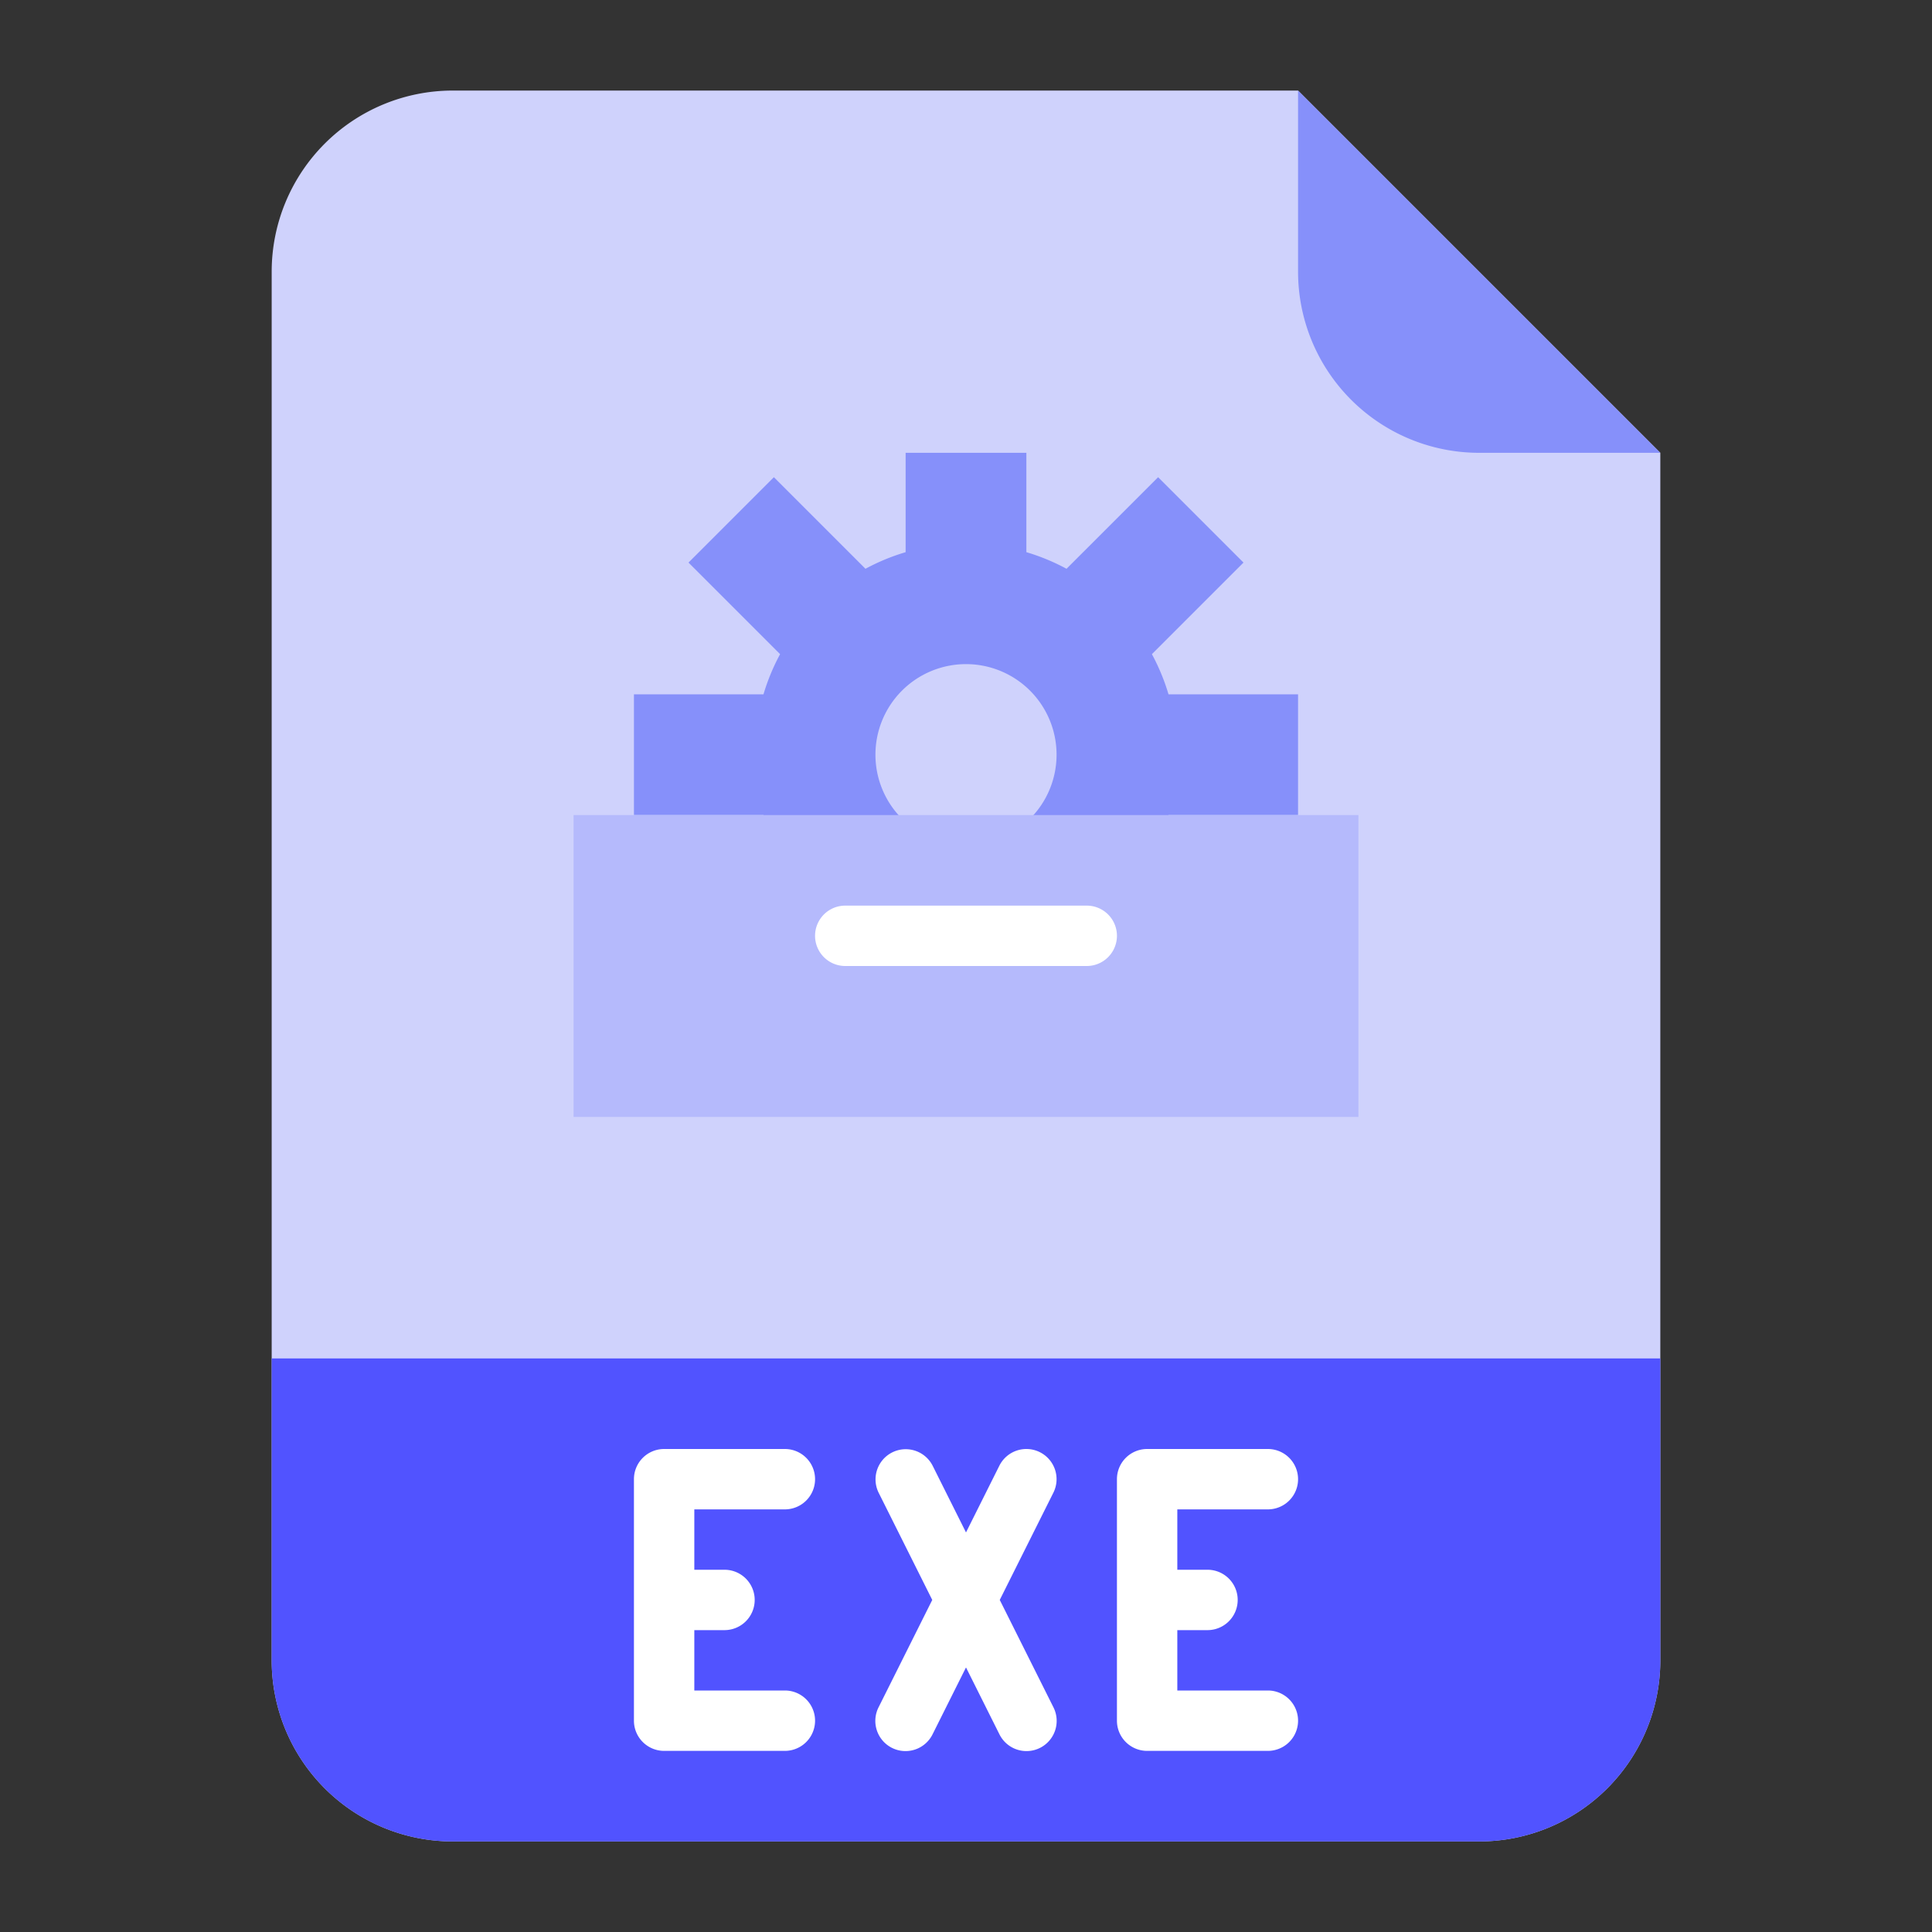 <svg id="Flat" height="512" viewBox="0 0 512 512" width="512" xmlns="http://www.w3.org/2000/svg"><rect x="0" y="0" width="512" height="512" fill="#333333" stroke="none"/><path d="m392 488h-272a48 48 0 0 1 -48-48v-368a48 48 0 0 1 48-48h224l96 96v320a48 48 0 0 1 -48 48z" fill="#cfd2fc"/><path d="m72 360h368a0 0 0 0 1 0 0v80a48 48 0 0 1 -48 48h-272a48 48 0 0 1 -48-48v-80a0 0 0 0 1 0 0z" fill="#5153ff"/><path d="m440 120h-48a48 48 0 0 1 -48-48v-48z" fill="#8690fa"/><path d="m344 216v-32h-34.332a55.685 55.685 0 0 0 -4.4-10.641l24.271-24.271-22.627-22.627-24.271 24.271a55.685 55.685 0 0 0 -10.641-4.4v-26.332h-32v26.332a55.685 55.685 0 0 0 -10.641 4.4l-24.271-24.271-22.627 22.627 24.271 24.271a55.685 55.685 0 0 0 -4.4 10.641h-34.332v32h34.332a55.685 55.685 0 0 0 4.4 10.641l-24.271 24.271 22.627 22.627 24.271-24.271a55.685 55.685 0 0 0 10.641 4.4v26.332h32v-26.332a55.685 55.685 0 0 0 10.641-4.4l24.271 24.271 22.627-22.627-24.271-24.271a55.685 55.685 0 0 0 4.4-10.641zm-88 8a24 24 0 1 1 24-24 24 24 0 0 1 -24 24z" fill="#8690fa"/><path d="m152 216h208v80h-208z" fill="#b5bafc"/><g fill="#fff"><path d="m288 256h-64a8 8 0 0 1 0-16h64a8 8 0 0 1 0 16z"/><path d="m208 400a8 8 0 0 0 0-16h-32a8 8 0 0 0 -8 8v64a8 8 0 0 0 8 8h32a8 8 0 0 0 0-16h-24v-16h8a8 8 0 0 0 0-16h-8v-16z"/><path d="m336 400a8 8 0 0 0 0-16h-32a8 8 0 0 0 -8 8v64a8 8 0 0 0 8 8h32a8 8 0 0 0 0-16h-24v-16h8a8 8 0 0 0 0-16h-8v-16z"/><path d="m275.578 384.845a8 8 0 0 0 -10.733 3.577l-8.845 17.69-8.845-17.69a8 8 0 0 0 -14.31 7.156l14.211 28.422-14.211 28.422a8 8 0 1 0 14.31 7.156l8.845-17.69 8.845 17.69a8 8 0 1 0 14.31-7.156l-14.211-28.422 14.211-28.422a8 8 0 0 0 -3.577-10.733z"/></g></svg>